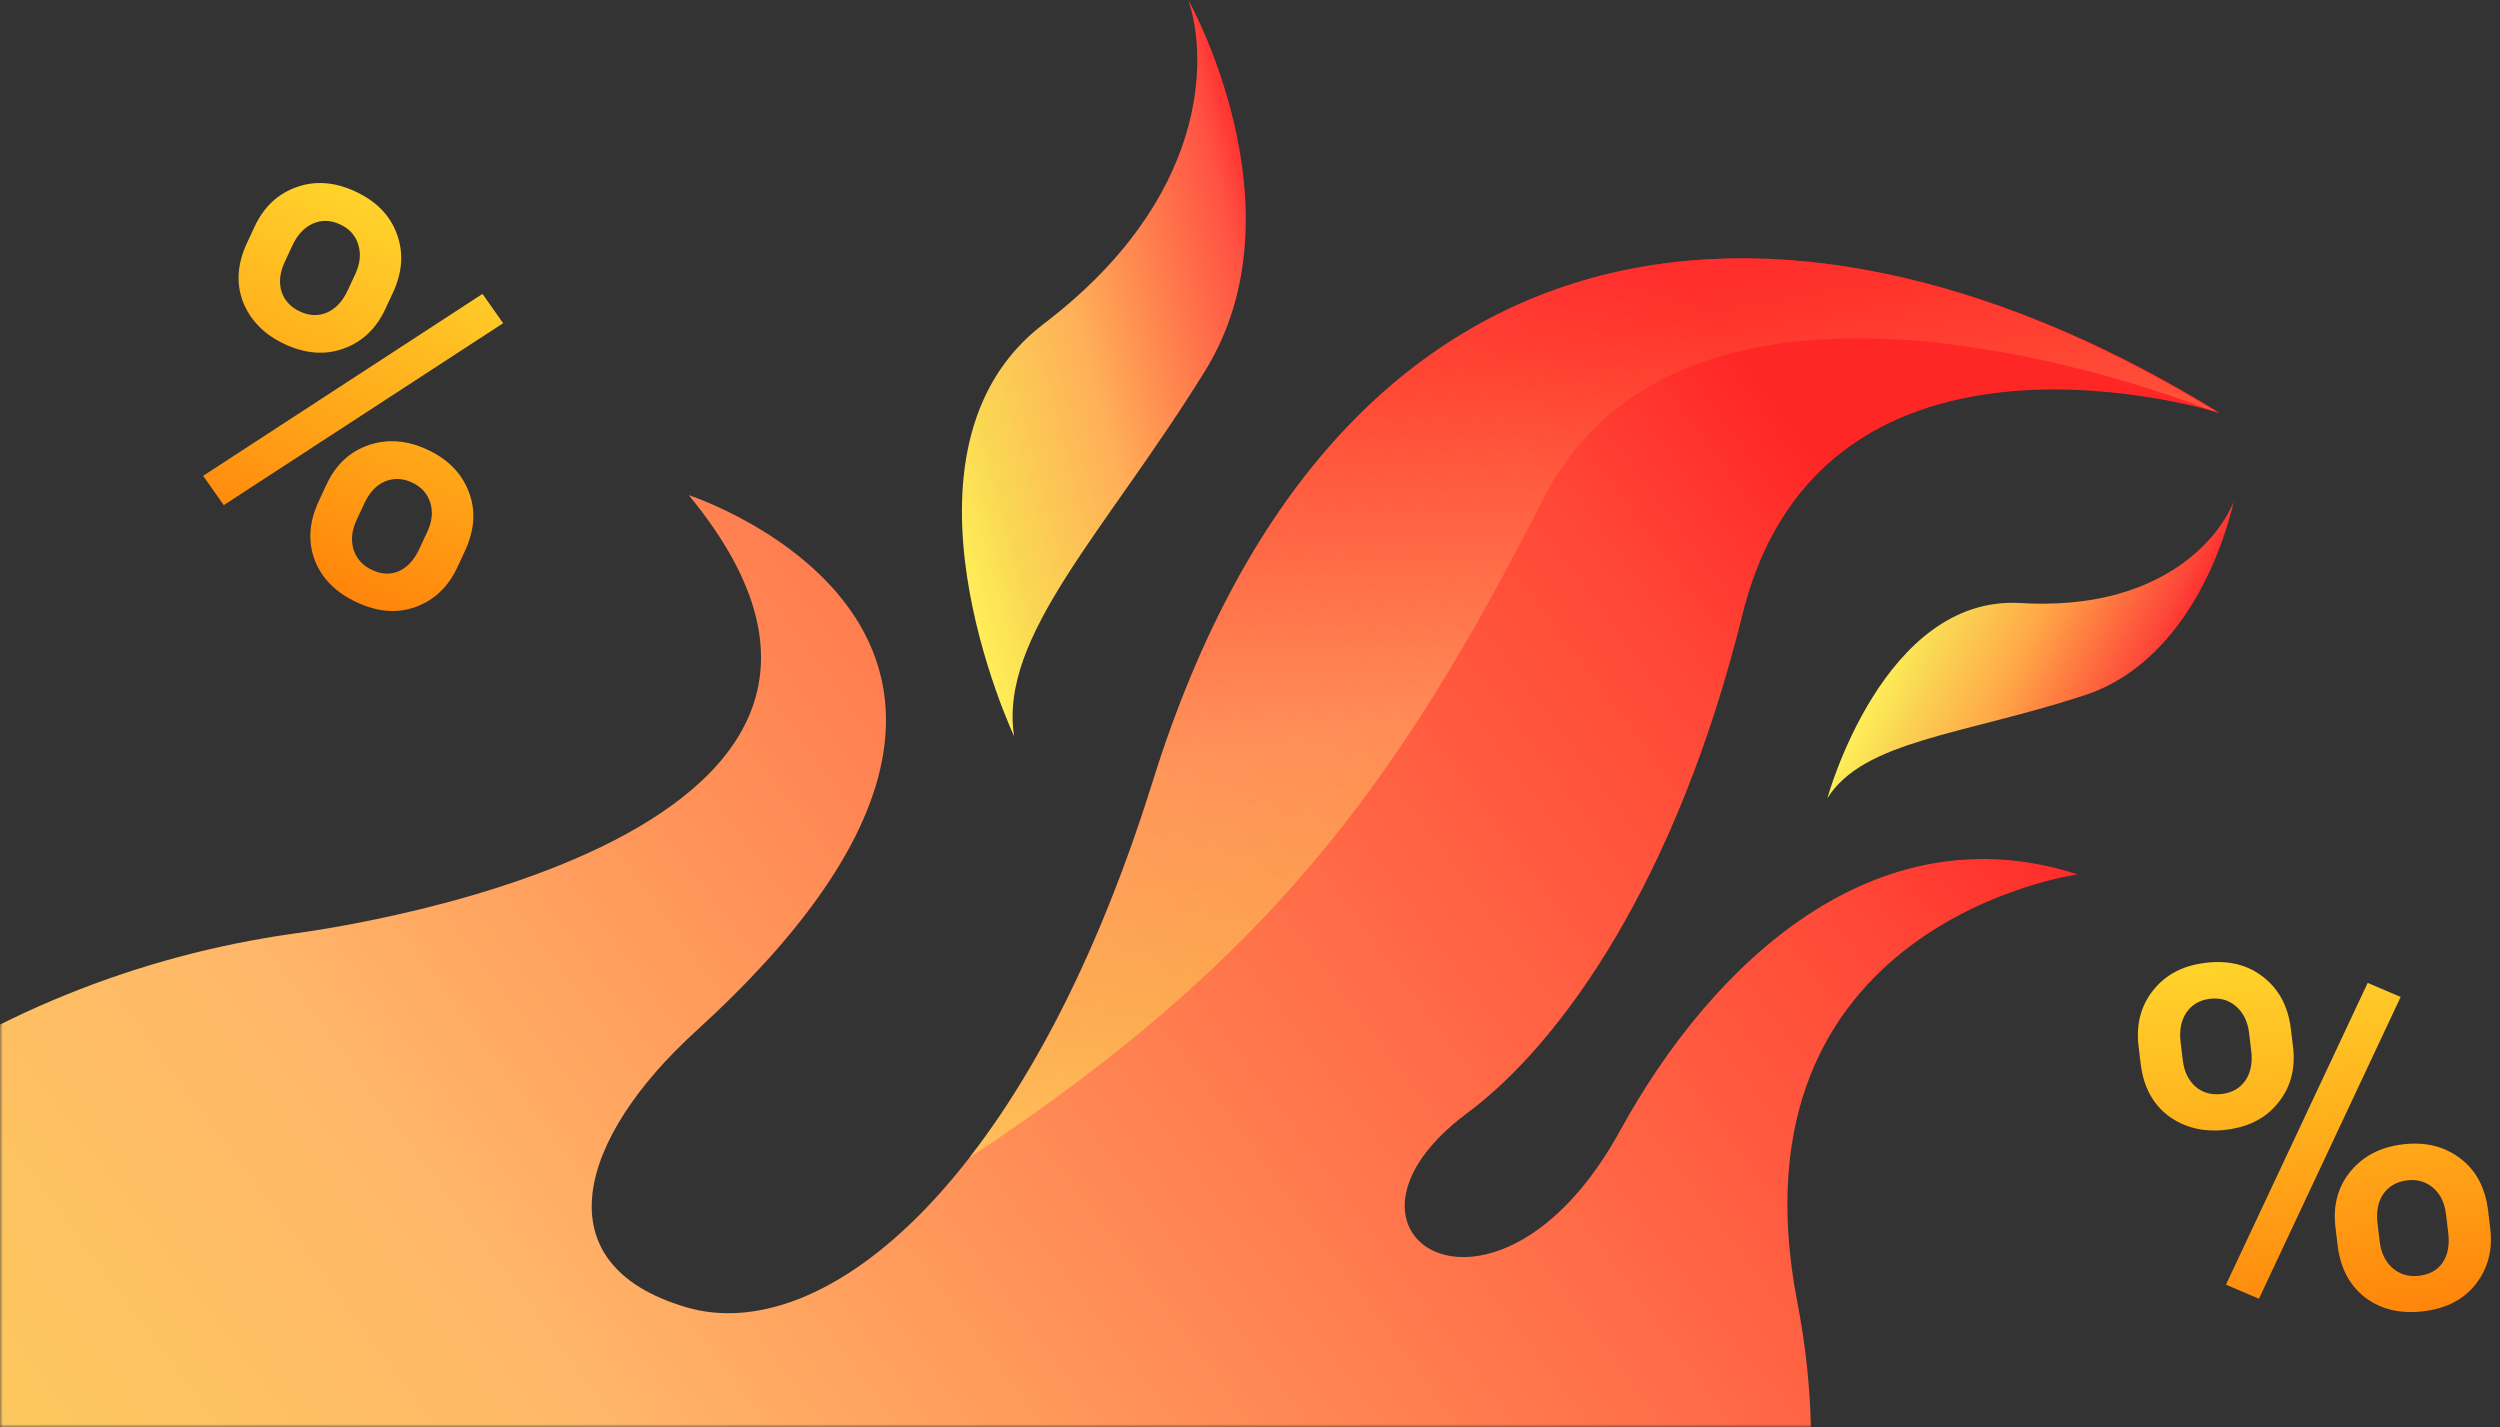 <svg fill="none" xmlns="http://www.w3.org/2000/svg" viewBox="0 0 452 258"><rect x="0" y="0" width="452" height="258" fill="#333333" stroke="none"/><mask id="a" maskUnits="userSpaceOnUse" x="0" y="0" width="452" height="258"><path fill="url(#paint0_linear)" d="M0 0h452v258H0z"/></mask><g mask="url(#a)"><path d="M174.717 483.423c87.031-56.016 106.008-119.845 106.008-119.845-61.529 71.71-145.826 43.372-59.514 16.548 86.311-26.824 115.452-83.935 103.759-144.605-13.259-68.632 50.674-77.437 50.674-77.437-36.363-11.731-65.89 15.661-82.696 46.278-22.467 41.026-57.102 18.72-27.606-3.172 17.103-12.74 37.877-42.185 49.71-90.134 14.632-59.005 86.343-36.374 86.343-36.374-75.236-46.44-159.042-42.041-192.999 66.683-22.942 73.212-59.706 102.185-84.269 95-26.394-7.726-19.494-30.647 1.654-49.893 78.129-71.057-1.248-96.948-1.248-96.948 52.781 64.039-71.46 79.266-71.6 79.291-27.782 3.945-54.95 14.577-79.085 32.476-76.721 57.069-92.801 165.496-35.707 242.357 55.598 74.96 160.151 92.02 236.576 39.775z" fill="url(#paint1_linear)"/><path opacity=".51" d="M208.396 141.365c-9.278 29.852-20.887 52.312-33.136 67.945 54.472-35.892 77.789-68.105 103.701-119 27.834-54.708 122.154-15.578 122.154-15.578-74.956-46.49-158.762-42.092-192.719 66.633z" fill="url(#paint2_linear)"/><path opacity=".51" d="M294.195 278.608c-46.59 35.498-6.851 66.147-73.124 101.542 86.311-26.824 115.452-83.935 103.759-144.604l-.85-4.765c-2.224 14.278-9.669 32.525-29.785 47.827z" fill="url(#paint3_linear)"/><path d="M183.352 133.109s-24.441-51.888 5.351-74.555c29.791-22.668 29.76-47.967 26.128-58.598 0 0 21.165 37.579 3.129 66.97-18.062 29.25-37.413 48.031-34.608 66.183z" fill="url(#paint4_linear)"/><path d="M330.388 144.325s10.065-36.789 34.913-35.294c24.849 1.495 35.726-11.291 38.525-18.297 0 0-5.529 28.171-27.286 35.089-21.732 7.059-39.624 8.083-46.152 18.502z" fill="url(#paint5_linear)"/><path d="M45.995 41.049c1.666-3.585 4.184-5.981 7.552-7.19 3.382-1.235 6.946-.982 10.694.76 3.802 1.767 6.307 4.336 7.515 7.704 1.248 3.354 1.008 6.892-.722 10.612l-1.363 2.933c-1.654 3.558-4.165 5.941-7.534 7.15-3.341 1.22-6.886.96-10.634-.782-3.666-1.705-6.176-4.226-7.531-7.563-1.315-3.353-1.089-6.93.678-10.732l1.345-2.892zm5.467 6.355c-.871 1.874-1.062 3.635-.573 5.282.53 1.633 1.65 2.847 3.36 3.643 1.684.782 3.307.843 4.869.182 1.575-.688 2.823-2.023 3.744-4.006l1.383-2.973c.87-1.874 1.048-3.641.532-5.301-.49-1.648-1.59-2.87-3.3-3.664-1.711-.796-3.36-.836-4.948-.12-1.548.7-2.77 2.015-3.666 3.943l-1.401 3.014zm7.54 40.262c1.692-3.639 4.243-6.036 7.653-7.192 3.41-1.156 6.95-.882 10.615.822 3.694 1.717 6.184 4.245 7.472 7.585 1.315 3.352 1.083 6.943-.697 10.772l-1.345 2.893c-1.64 3.53-4.138 5.919-7.493 7.167-3.314 1.234-6.872.967-10.674-.8-3.802-1.768-6.347-4.321-7.635-7.661-1.248-3.354-1.007-6.891.722-10.612l1.382-2.974zm5.449 6.397c-.859 1.846-1.036 3.613-.532 5.3.543 1.673 1.657 2.901 3.34 3.684 1.739.808 3.355.882 4.85.223 1.535-.674 2.776-2.029 3.723-4.066l1.42-3.055c.884-1.9 1.061-3.668.532-5.3-.529-1.634-1.622-2.835-3.278-3.605-1.684-.783-3.32-.85-4.91-.202-1.562.661-2.81 1.996-3.744 4.006l-1.401 3.015zM40.456 91.33l-3.729-5.3L87.24 53.136l3.729 5.3-50.512 32.895z" fill="url(#paint6_linear)"/><path d="M386.65 189.148c-.471-3.925.407-7.288 2.635-10.089 2.224-2.831 5.388-4.492 9.491-4.984 4.163-.5 7.645.364 10.446 2.592 2.827 2.194 4.485 5.328 4.974 9.402l.386 3.211c.467 3.895-.413 7.244-2.641 10.045-2.198 2.797-5.348 4.442-9.452 4.934-4.014.482-7.476-.339-10.385-2.464-2.883-2.157-4.574-5.317-5.074-9.48l-.38-3.167zm7.995 2.525c.246 2.051 1.011 3.649 2.294 4.792 1.309 1.109 2.901 1.552 4.774 1.327 1.844-.221 3.255-1.024 4.235-2.409.977-1.414 1.335-3.206 1.074-5.377l-.39-3.256c-.246-2.051-1.026-3.647-2.339-4.786-1.284-1.143-2.862-1.602-4.735-1.378-1.873.225-3.296 1.06-4.269 2.503-.947 1.411-1.294 3.172-1.041 5.283l.397 3.301zm27.61 30.258c-.478-3.985.428-7.366 2.719-10.145 2.291-2.778 5.443-4.408 9.457-4.89 4.044-.485 7.493.353 10.346 2.514 2.883 2.157 4.576 5.332 5.079 9.525l.38 3.167c.464 3.865-.401 7.212-2.595 10.039-2.169 2.794-5.334 4.44-9.497 4.94-4.163.499-7.671-.331-10.524-2.492-2.827-2.195-4.485-5.329-4.974-9.403l-.391-3.255zm8 2.569c.242 2.022 1.022 3.617 2.339 4.786 1.342 1.136 2.936 1.593 4.779 1.372 1.903-.228 3.317-1.016 4.241-2.364.95-1.381 1.292-3.186 1.024-5.416l-.401-3.345c-.25-2.082-1.03-3.677-2.339-4.787-1.31-1.11-2.872-1.556-4.685-1.338-1.844.221-3.271 1.026-4.28 2.414-.98 1.384-1.338 3.177-1.074 5.377l.396 3.301zm-21.837 10.312l-5.961-2.543 25.621-54.562 5.961 2.542-25.621 54.563z" fill="url(#paint7_linear)"/></g><defs><linearGradient id="paint0_linear" x1="452" y1="129" x2="0" y2="129" gradientUnits="userSpaceOnUse"><stop offset=".063" stop-color="#fff"/><stop offset=".533" stop-color="#EEE8FF"/><stop offset="1" stop-color="#fff"/></linearGradient><linearGradient id="paint1_linear" x1="-61.732" y1="443.866" x2="363.15" y2="128.704" gradientUnits="userSpaceOnUse"><stop stop-color="#FFEE58"/><stop offset=".151" stop-color="#FAD753"/><stop offset=".468" stop-color="#FFB769"/><stop offset=".92" stop-color="#FF4737"/><stop offset="1" stop-color="#FF2626"/></linearGradient><linearGradient id="paint2_linear" x1="296.416" y1="187.743" x2="272.312" y2="52.654" gradientUnits="userSpaceOnUse"><stop stop-color="#FFEE58"/><stop offset=".151" stop-color="#FAD753"/><stop offset=".468" stop-color="#FFB86B"/><stop offset=".92" stop-color="#FF3F2F"/><stop offset="1" stop-color="#FF3232"/></linearGradient><linearGradient id="paint3_linear" x1="-5.677" y1="519.425" x2="419.201" y2="204.266" gradientUnits="userSpaceOnUse"><stop stop-color="#FFEE58"/><stop offset=".151" stop-color="#FAD753"/><stop offset=".468" stop-color="#FFAC52"/><stop offset=".92" stop-color="#FF4B3C"/><stop offset="1" stop-color="#FF3131"/></linearGradient><linearGradient id="paint4_linear" x1="166.442" y1="75.191" x2="232.564" y2="57.604" gradientUnits="userSpaceOnUse"><stop stop-color="#FFEE58"/><stop offset=".151" stop-color="#FAD753"/><stop offset=".468" stop-color="#FFAF58"/><stop offset=".92" stop-color="#FF5243"/><stop offset="1" stop-color="#FF3232"/></linearGradient><linearGradient id="paint5_linear" x1="346.897" y1="107.759" x2="387.903" y2="127.476" gradientUnits="userSpaceOnUse"><stop stop-color="#FFEE58"/><stop offset=".151" stop-color="#FAD753"/><stop offset=".468" stop-color="#FFA848"/><stop offset=".92" stop-color="#FD4738"/><stop offset="1" stop-color="#FE3030"/></linearGradient><linearGradient id="paint6_linear" x1="86.355" y1="24.331" x2="40.831" y2="122.268" gradientUnits="userSpaceOnUse"><stop stop-color="#FFE934"/><stop offset="1" stop-color="#FF6B00"/></linearGradient><linearGradient id="paint7_linear" x1="412.159" y1="153.684" x2="425.027" y2="260.915" gradientUnits="userSpaceOnUse"><stop stop-color="#FFE934"/><stop offset="1" stop-color="#FF6B00"/></linearGradient></defs></svg>